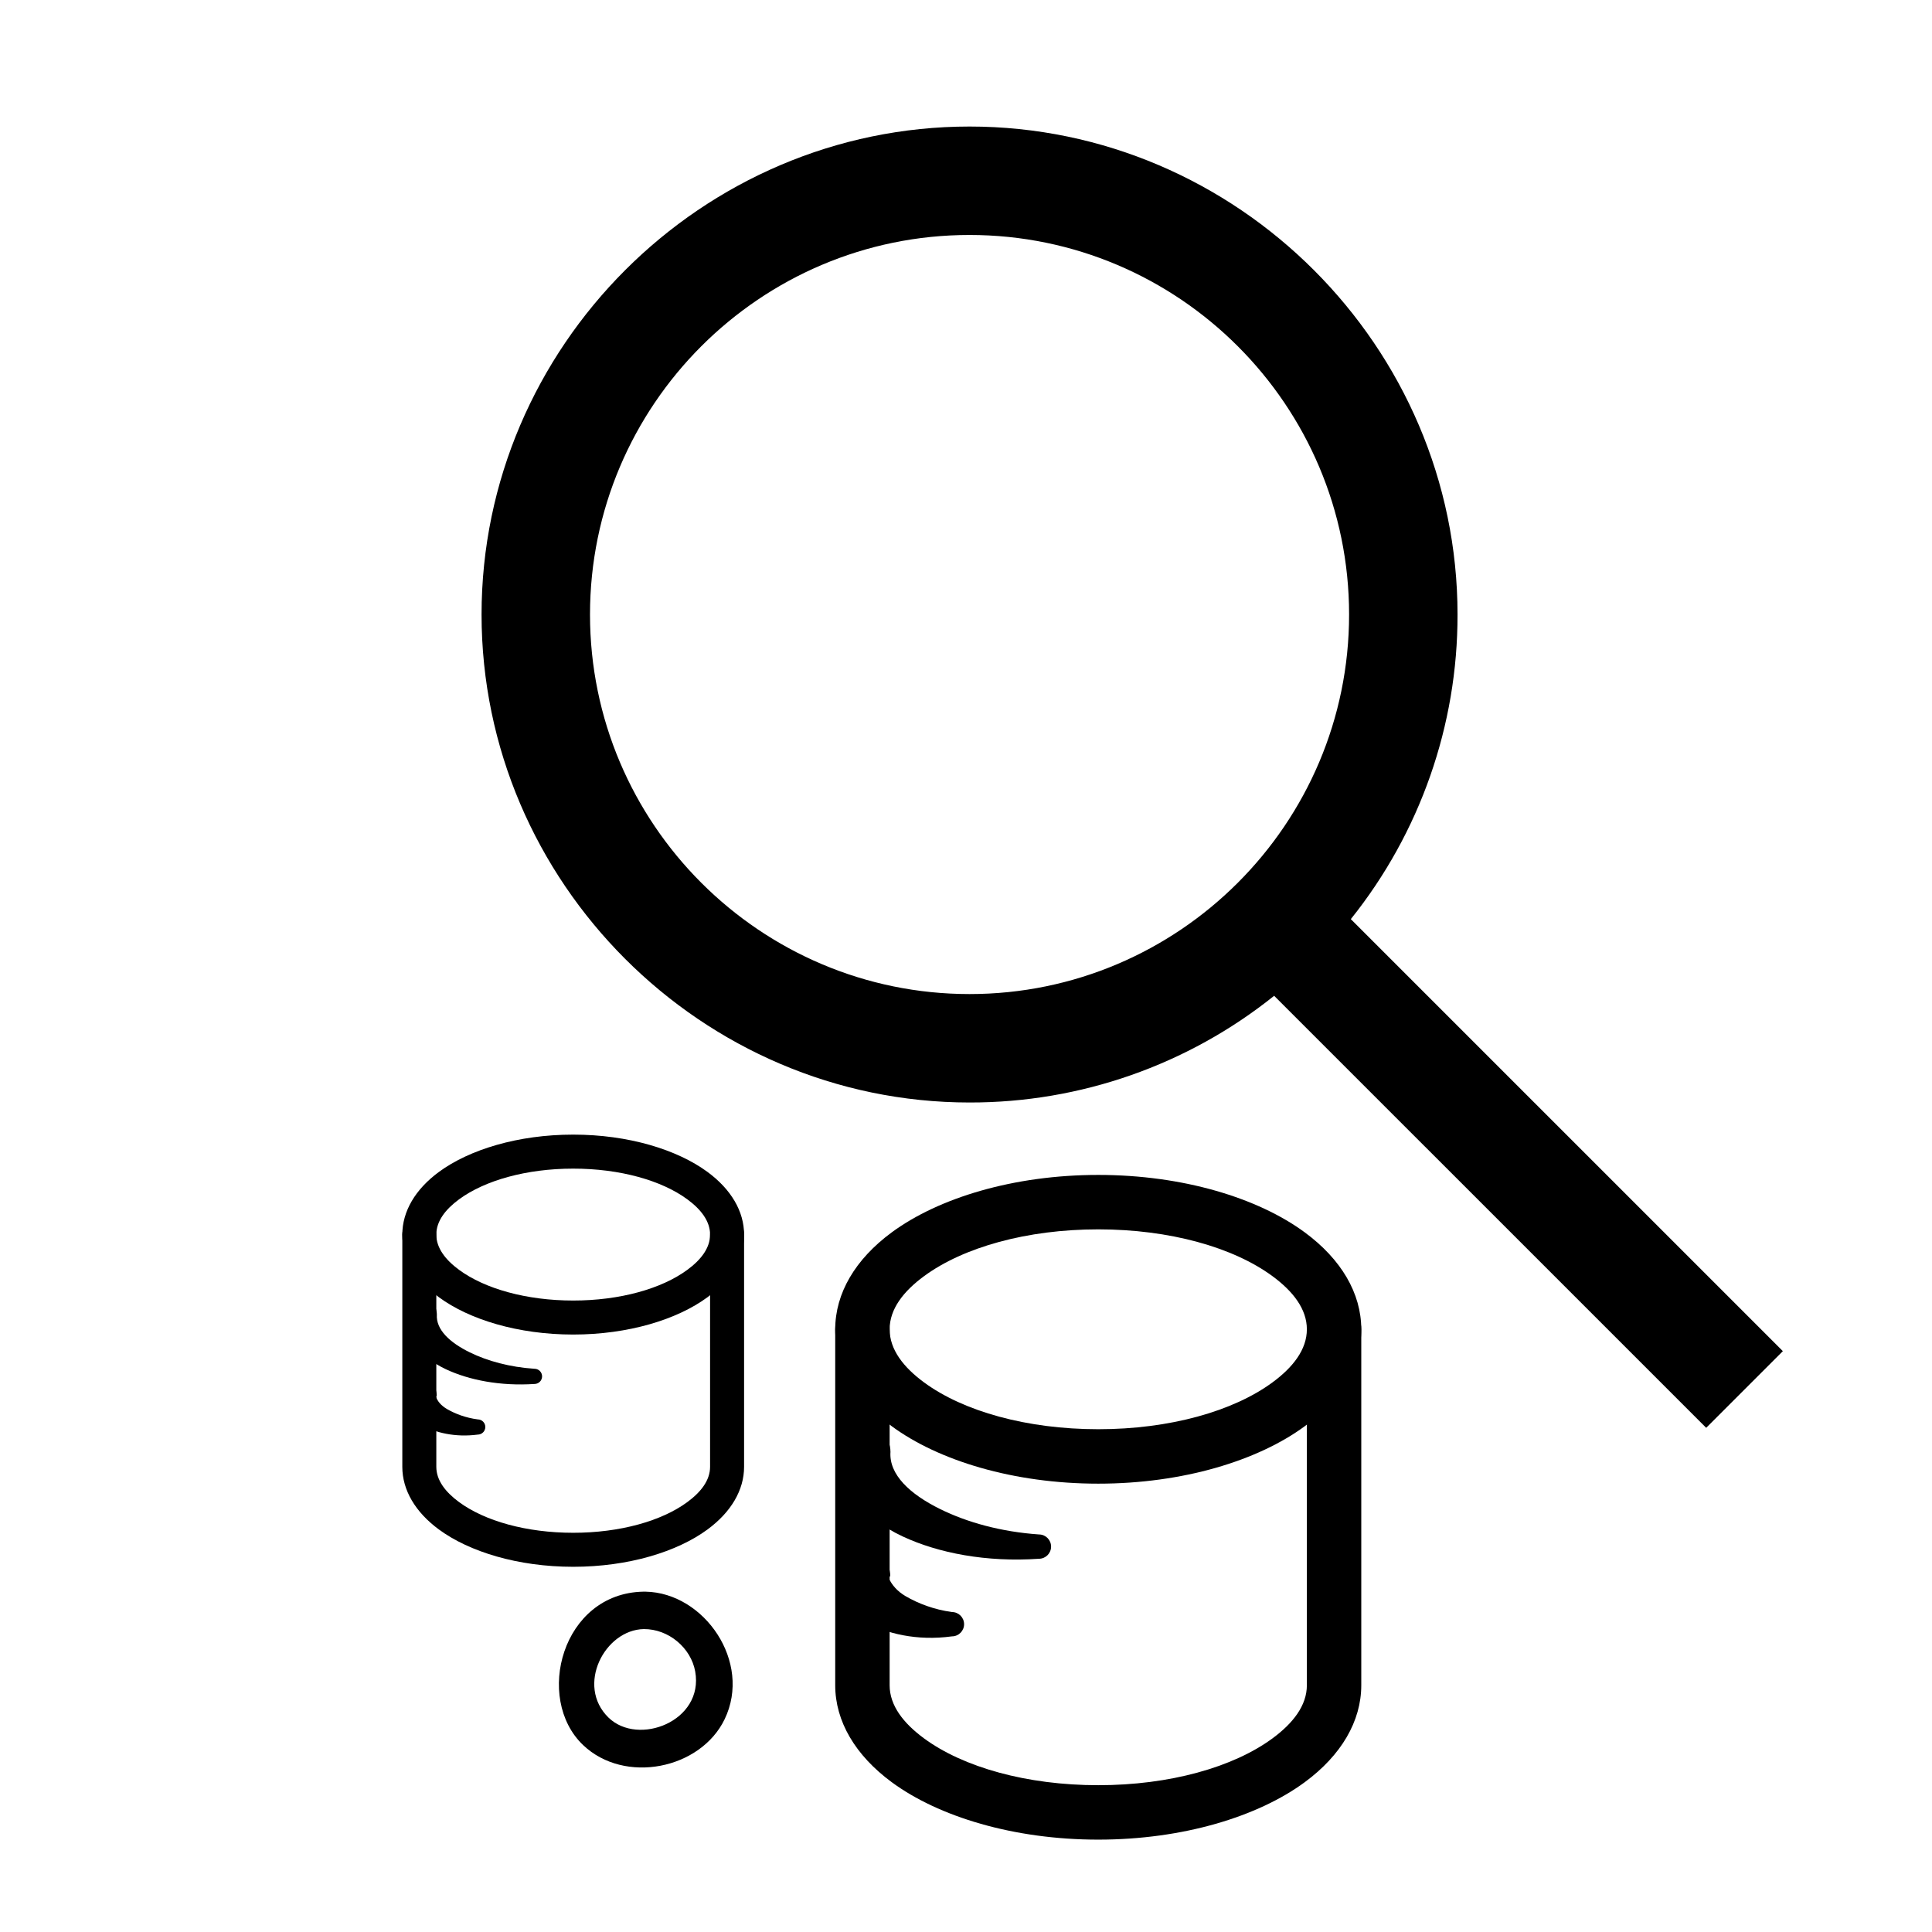 <svg xmlns="http://www.w3.org/2000/svg" xmlns:xlink="http://www.w3.org/1999/xlink" width="100%" height="100%" version="1.1" viewBox="0 0 284 284" xml:space="preserve" style="fill-rule:evenodd;clip-rule:evenodd;stroke-linejoin:round;stroke-miterlimit:2"><g><path d="M92.744,232C101.375,232.164 108.421,242.335 104.364,250.75C100.823,258.094 89.668,260.376 83.553,254.546C76.371,247.699 80.453,232.228 92.408,232C92.576,231.999 92.576,231.999 92.744,232ZM92.477,237.5C86.727,237.609 82.473,245.805 87.283,250.502C91.656,254.772 101.344,251.043 100.037,243.735C99.415,240.256 96.121,237.477 92.477,237.5Z" transform="matrix(1,0,0,1,2.157,1.971)"/></g><path d="M187.298,146.38C174.599,156.556 158.795,162.092 142.521,162.065C103.17,162.065 70.788,129.684 70.788,90.333C70.788,50.981 103.17,18.6 142.521,18.6C181.873,18.6 214.254,50.981 214.254,90.333C214.281,106.606 208.744,122.41 198.568,135.11L262.076,198.617L250.806,209.887L187.298,146.38ZM142.521,34.54C173.287,34.54 198.313,59.567 198.313,90.333C198.313,121.098 173.287,146.125 142.521,146.125C111.756,146.125 86.729,121.098 86.729,90.333C86.729,59.567 111.756,34.54 142.521,34.54Z"/><g><g><path d="M106.307,24.982C102.676,24.817 99.396,24.206 96.784,23.331C93.821,22.338 91.773,21.033 91.92,19.514C91.92,18.566 90.797,17.797 89.413,17.797C88.03,17.797 86.906,18.566 86.906,19.514C87.118,21.696 89.298,23.759 93.268,25.034C96.659,26.123 101.257,26.744 106.307,26.514C106.925,26.514 107.426,26.171 107.426,25.748C107.426,25.325 106.925,24.982 106.307,24.982Z" transform="matrix(1.339,0,0,1.956,-58.086,143.312) matrix(0.745,0,0,0.745,22.859,10.987)"/></g><g><path d="M106.307,24.233C102.858,23.922 99.87,23.153 97.456,22.208C95.661,21.505 94.526,20.589 94.148,19.654C94.121,19.585 94.358,19.583 94.371,19.514C94.371,17.64 92.149,16.119 89.413,16.119C86.677,16.119 84.456,17.64 84.456,19.514C84.882,21.737 86.402,23.926 89.943,25.33C93.829,26.871 99.696,27.858 106.307,27.264C107.528,27.264 108.52,26.585 108.52,25.748C108.52,24.912 107.528,24.233 106.307,24.233Z" transform="matrix(1.339,0,0,1.956,-58.086,143.312) matrix(0.377,0,0,0.377,55.747,24.267)"/></g><g><path d="M121.334,15.205L121.334,32.66C121.334,33.669 120.336,34.555 118.833,35.311C116.011,36.732 111.441,37.616 106.307,37.616C101.172,37.616 96.602,36.732 93.78,35.311C92.277,34.555 91.28,33.669 91.28,32.66L91.28,15.205C91.28,14.5 90.444,13.927 89.413,13.927C88.383,13.927 87.547,14.5 87.547,15.205L87.547,32.66C87.547,34.404 88.971,36.063 91.569,37.371C94.897,39.046 100.252,40.172 106.307,40.172C112.361,40.172 117.717,39.046 121.045,37.371C123.643,36.063 125.067,34.404 125.067,32.66L125.067,15.205C125.067,14.5 124.23,13.927 123.2,13.927C122.17,13.927 121.334,14.5 121.334,15.205Z" transform="matrix(1.339,0,0,1.956,-58.086,143.312) matrix(1,0,0,1,0,4.308)"/></g><path d="M106.307,12.001C100.252,12.001 94.897,13.128 91.569,14.803C88.971,16.111 87.547,17.769 87.547,19.514C87.547,21.258 88.971,22.917 91.569,24.224C94.897,25.9 100.252,27.026 106.307,27.026C112.361,27.026 117.717,25.9 121.045,24.224C123.643,22.917 125.067,21.258 125.067,19.514C125.067,17.769 123.643,16.111 121.045,14.803C117.717,13.128 112.361,12.001 106.307,12.001ZM106.307,14.557C111.441,14.557 116.011,15.442 118.833,16.863C120.336,17.619 121.334,18.505 121.334,19.514C121.334,20.523 120.336,21.409 118.833,22.165C116.011,23.585 111.441,24.47 106.307,24.47C101.172,24.47 96.602,23.585 93.78,22.165C92.277,21.409 91.28,20.523 91.28,19.514C91.28,18.505 92.277,17.619 93.78,16.863C96.602,15.442 101.172,14.557 106.307,14.557Z" transform="matrix(1.339,0,0,1.956,-58.086,143.312)"/></g><g><g><path d="M106.307,24.948C102.685,24.776 99.417,24.159 96.814,23.28C93.899,22.296 91.879,21.011 92.031,19.514C92.031,18.525 90.858,17.722 89.413,17.722C87.969,17.722 86.796,18.525 86.796,19.514C87.019,21.717 89.211,23.806 93.227,25.086C96.632,26.171 101.243,26.789 106.307,26.548C106.952,26.548 107.475,26.19 107.475,25.748C107.475,25.307 106.952,24.948 106.307,24.948Z" transform="matrix(2.052,0,0,2.998,-56.701,136.9) matrix(0.745,0,0,0.745,22.859,10.987)"/></g><g><path d="M106.307,24.166C102.873,23.843 99.913,23.059 97.516,22.108C95.905,21.469 94.883,20.62 94.327,19.79C94.273,19.711 94.405,19.624 94.384,19.543C94.372,19.495 94.58,19.562 94.589,19.514C94.589,17.558 92.27,15.97 89.413,15.97C86.557,15.97 84.237,17.558 84.237,19.514C84.691,21.776 86.214,24.013 89.832,25.429C93.758,26.965 99.656,27.955 106.307,27.33C107.582,27.33 108.618,26.621 108.618,25.748C108.618,24.875 107.582,24.166 106.307,24.166Z" transform="matrix(2.052,0,0,2.998,-56.701,136.9) matrix(0.377,0,0,0.377,55.747,24.267)"/></g><g><path d="M121.251,15.205L121.251,32.66C121.251,33.653 120.263,34.521 118.785,35.266C115.973,36.681 111.421,37.56 106.307,37.56C101.193,37.56 96.64,36.681 93.829,35.266C92.35,34.521 91.362,33.653 91.362,32.66L91.362,15.205C91.362,14.469 90.489,13.871 89.413,13.871C88.338,13.871 87.464,14.469 87.464,15.205L87.464,32.66C87.464,34.421 88.898,36.096 91.52,37.416C94.859,39.097 100.232,40.229 106.307,40.229C112.381,40.229 117.754,39.097 121.093,37.416C123.716,36.096 125.149,34.421 125.149,32.66L125.149,15.205C125.149,14.469 124.276,13.871 123.2,13.871C122.125,13.871 121.251,14.469 121.251,15.205Z" transform="matrix(2.052,0,0,2.998,-56.701,136.9) matrix(1,0,0,1,0,4.308)"/></g><path d="M106.307,11.945C100.232,11.945 94.859,13.077 91.52,14.758C88.898,16.078 87.464,17.753 87.464,19.514C87.464,21.274 88.898,22.95 91.52,24.27C94.859,25.95 100.232,27.083 106.307,27.083C112.381,27.083 117.754,25.95 121.093,24.27C123.716,22.95 125.149,21.274 125.149,19.514C125.149,17.753 123.716,16.078 121.093,14.758C117.754,13.077 112.381,11.945 106.307,11.945ZM106.307,14.614C111.421,14.614 115.973,15.493 118.785,16.908C120.263,17.652 121.251,18.521 121.251,19.514C121.251,20.506 120.263,21.375 118.785,22.119C115.973,23.534 111.421,24.414 106.307,24.414C101.193,24.414 96.64,23.534 93.829,22.119C92.35,21.375 91.362,20.506 91.362,19.514C91.362,18.521 92.35,17.652 93.829,16.908C96.64,15.493 101.193,14.614 106.307,14.614Z" transform="matrix(2.052,0,0,2.998,-56.701,136.9)"/></g></svg>